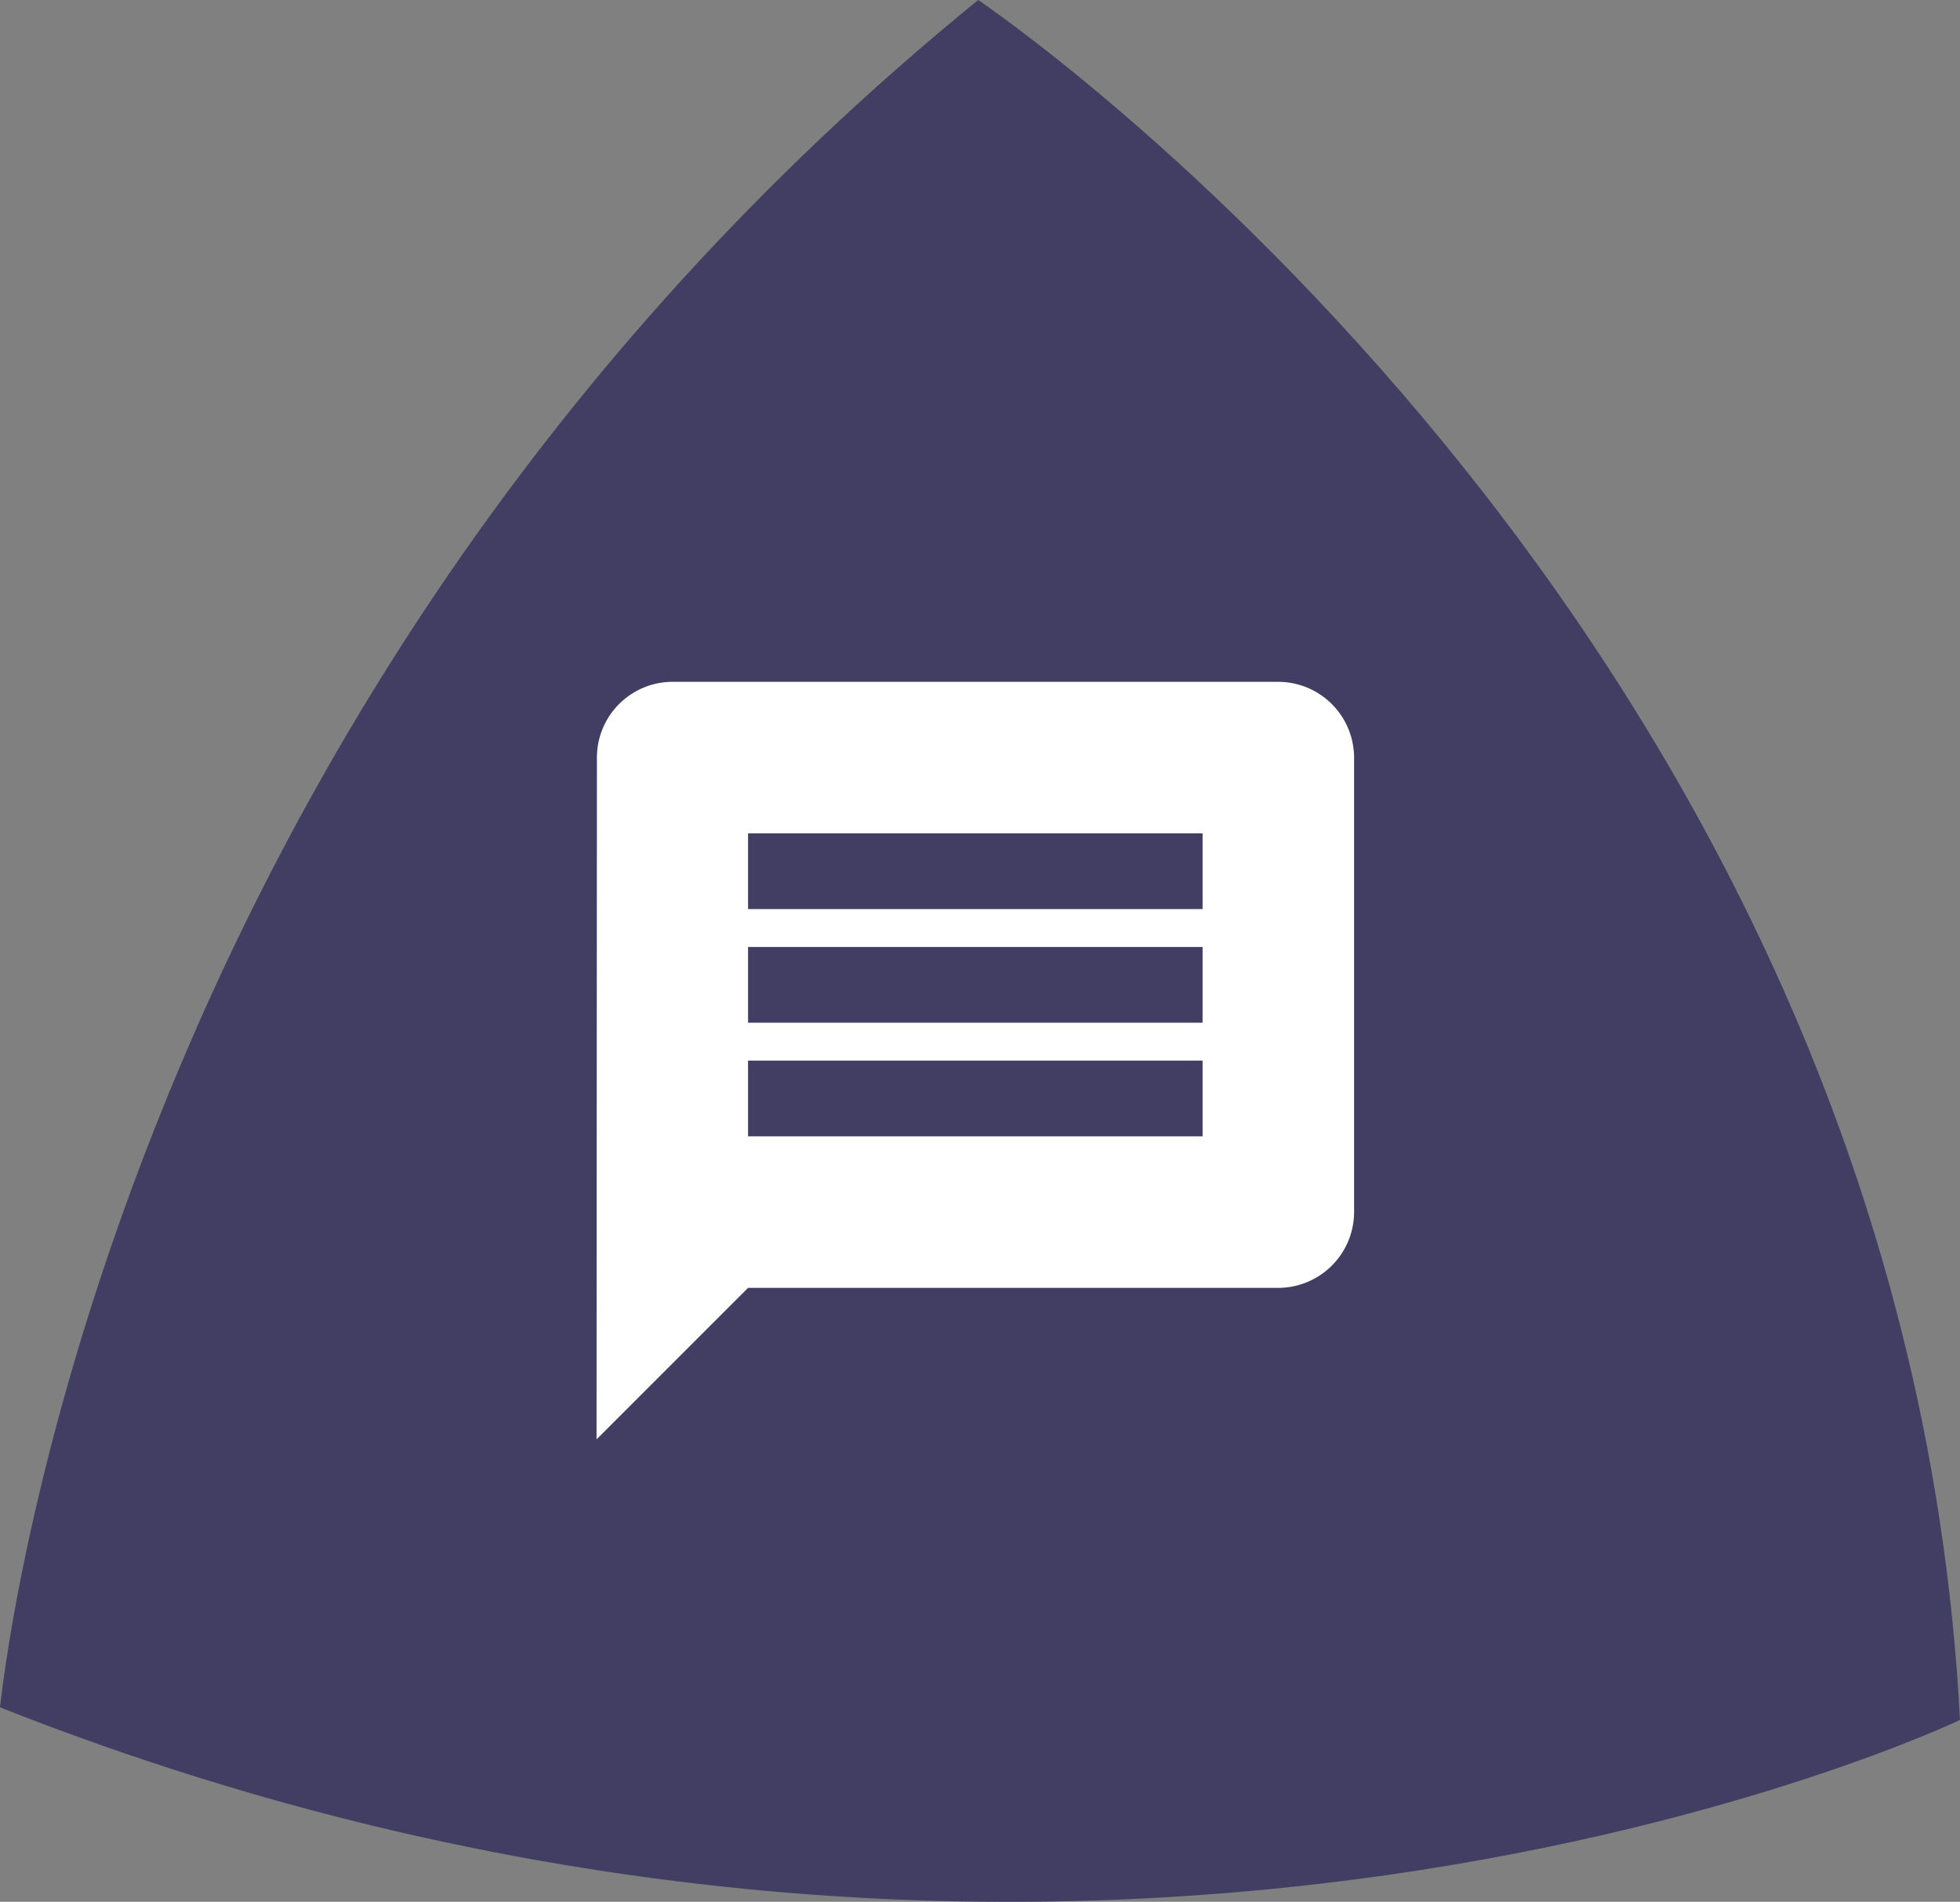 <svg id="MarkCall" xmlns="http://www.w3.org/2000/svg" width="77.619" height="75.314" viewBox="0 0 77.619 75.314">
  <rect x="0" y="0" width="77.619" height="75.314" fill="#808080" stroke="none"/>
  <path id="Triangle" d="M561.877,5.93S598.5,30.515,600.758,74.043c0,0-34.549,16.533-77.619-.5.036,0,3.544-39,38.737-67.61" transform="translate(-523.14 -5.93)" fill="#423d63"/>
  <path id="Icon" d="M30,3H6A3,3,0,0,0,3.015,6L3,33l6-6H30a3.009,3.009,0,0,0,3-3V6A3.009,3.009,0,0,0,30,3ZM27,21H9V18H27Zm0-4.5H9v-3H27ZM27,12H9V9H27Z" transform="translate(20.624 24.001)" fill="#fff"/>
</svg>
